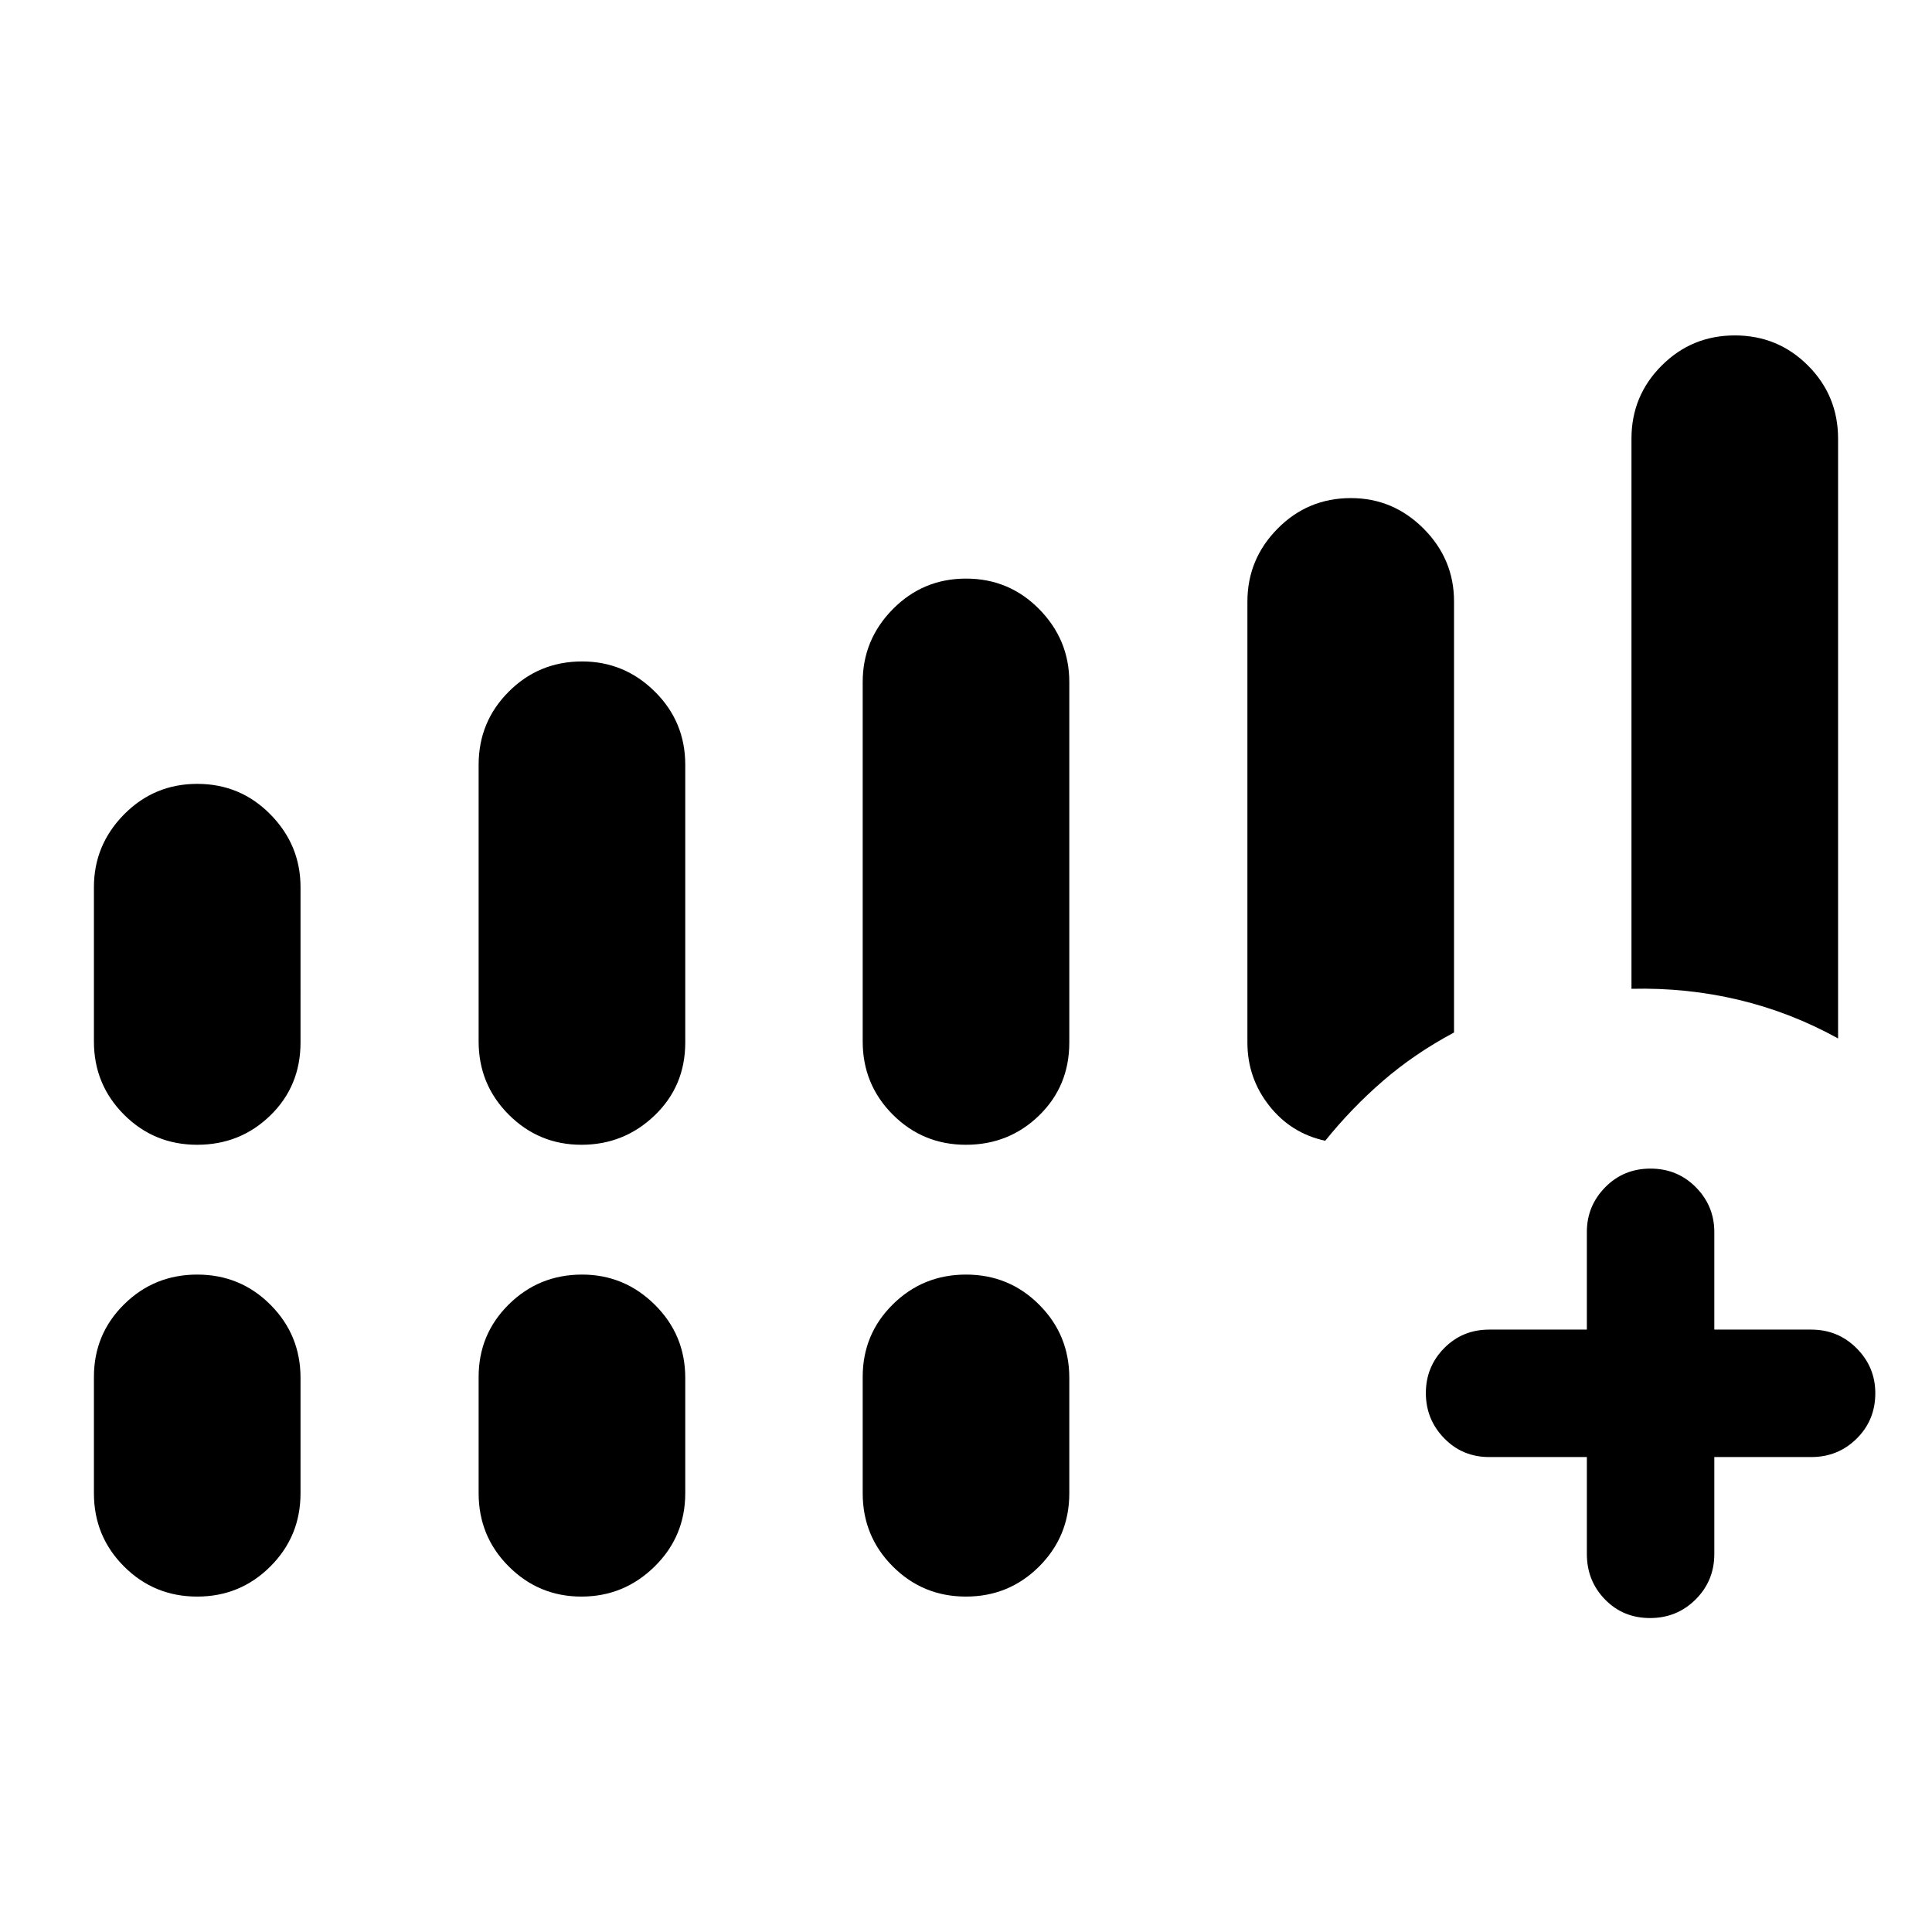 <svg xmlns="http://www.w3.org/2000/svg" height="40" viewBox="0 -960 960 960" width="40"><path d="M788.5-236H740q-13.33 0-22.42-9.36-9.08-9.35-9.08-22.42 0-13.07 9.08-22.31 9.09-9.24 22.42-9.24h48.5v-48.5q0-12.95 9.12-22.23 9.11-9.27 22.5-9.27 13.38 0 22.55 9.27 9.16 9.28 9.16 22.23v48.5H900q13.33 0 22.58 9.31 9.25 9.3 9.25 22.3 0 13.39-9.25 22.55Q913.33-236 900-236h-48.17v48.17q0 13.33-9.28 22.58-9.28 9.25-22.67 9.25-13.38 0-22.38-9.25-9-9.25-9-22.58V-236ZM46.67-442.5v-76.67q0-20.97 14.97-36.15 14.98-15.18 36.38-15.18 21.4 0 36.35 15.18 14.96 15.18 14.96 36.15V-442q0 21.64-14.98 36.24-14.97 14.59-36.37 14.59t-36.36-14.97q-14.95-14.97-14.95-36.36Zm191.16 0V-580q0-21.39 15-36.36 14.99-14.97 36.41-14.97 21.01 0 36.13 14.97Q340.5-601.39 340.5-580v138q0 21.64-15.2 36.24-15.21 14.59-36.38 14.59t-36.13-14.97q-14.96-14.97-14.96-36.36Zm190.84 0v-178.62q0-21.02 14.97-36.2 14.98-15.18 36.38-15.18 21.4 0 36.35 15.18 14.96 15.18 14.96 36.2V-442q0 21.64-14.97 36.24-14.98 14.59-36.38 14.59-21.4 0-36.35-14.97-14.96-14.97-14.96-36.36ZM46.67-218v-57.83q0-21.23 14.97-36.03 14.98-14.81 36.38-14.81 21.4 0 36.35 14.98 14.96 14.97 14.96 36.36V-218q0 21.39-14.98 36.36-14.97 14.97-36.37 14.97t-36.36-14.97Q46.67-196.61 46.67-218Zm191.16 0v-57.83q0-21.23 15-36.03 14.99-14.81 36.41-14.81 21.01 0 36.13 14.98 15.13 14.97 15.13 36.36V-218q0 21.39-15.2 36.36-15.21 14.97-36.38 14.97t-36.13-14.97q-14.96-14.97-14.96-36.36Zm190.84 0v-57.83q0-21.23 14.97-36.03 14.98-14.81 36.38-14.81 21.4 0 36.35 14.98 14.96 14.97 14.96 36.36V-218q0 21.39-14.97 36.36-14.98 14.97-36.38 14.97-21.4 0-36.35-14.97-14.96-14.97-14.96-36.36Zm382-250.67V-742.1q0-21.21 14.98-36.22 14.97-15.01 36.37-15.01t36.36 14.97q14.95 14.97 14.95 36.36v298q-23.5-13-49.33-19.17-25.83-6.16-53.33-5.5ZM671.25-712.5q21 0 36.13 15.18 15.12 15.18 15.12 36.15v214.21Q702.93-436.5 687.3-423q-15.63 13.5-28.8 29.83-17-3.66-27.83-17.41-10.84-13.74-10.84-31.42v-219.06q0-21.08 15-36.26 14.99-15.18 36.42-15.18Z"/></svg>